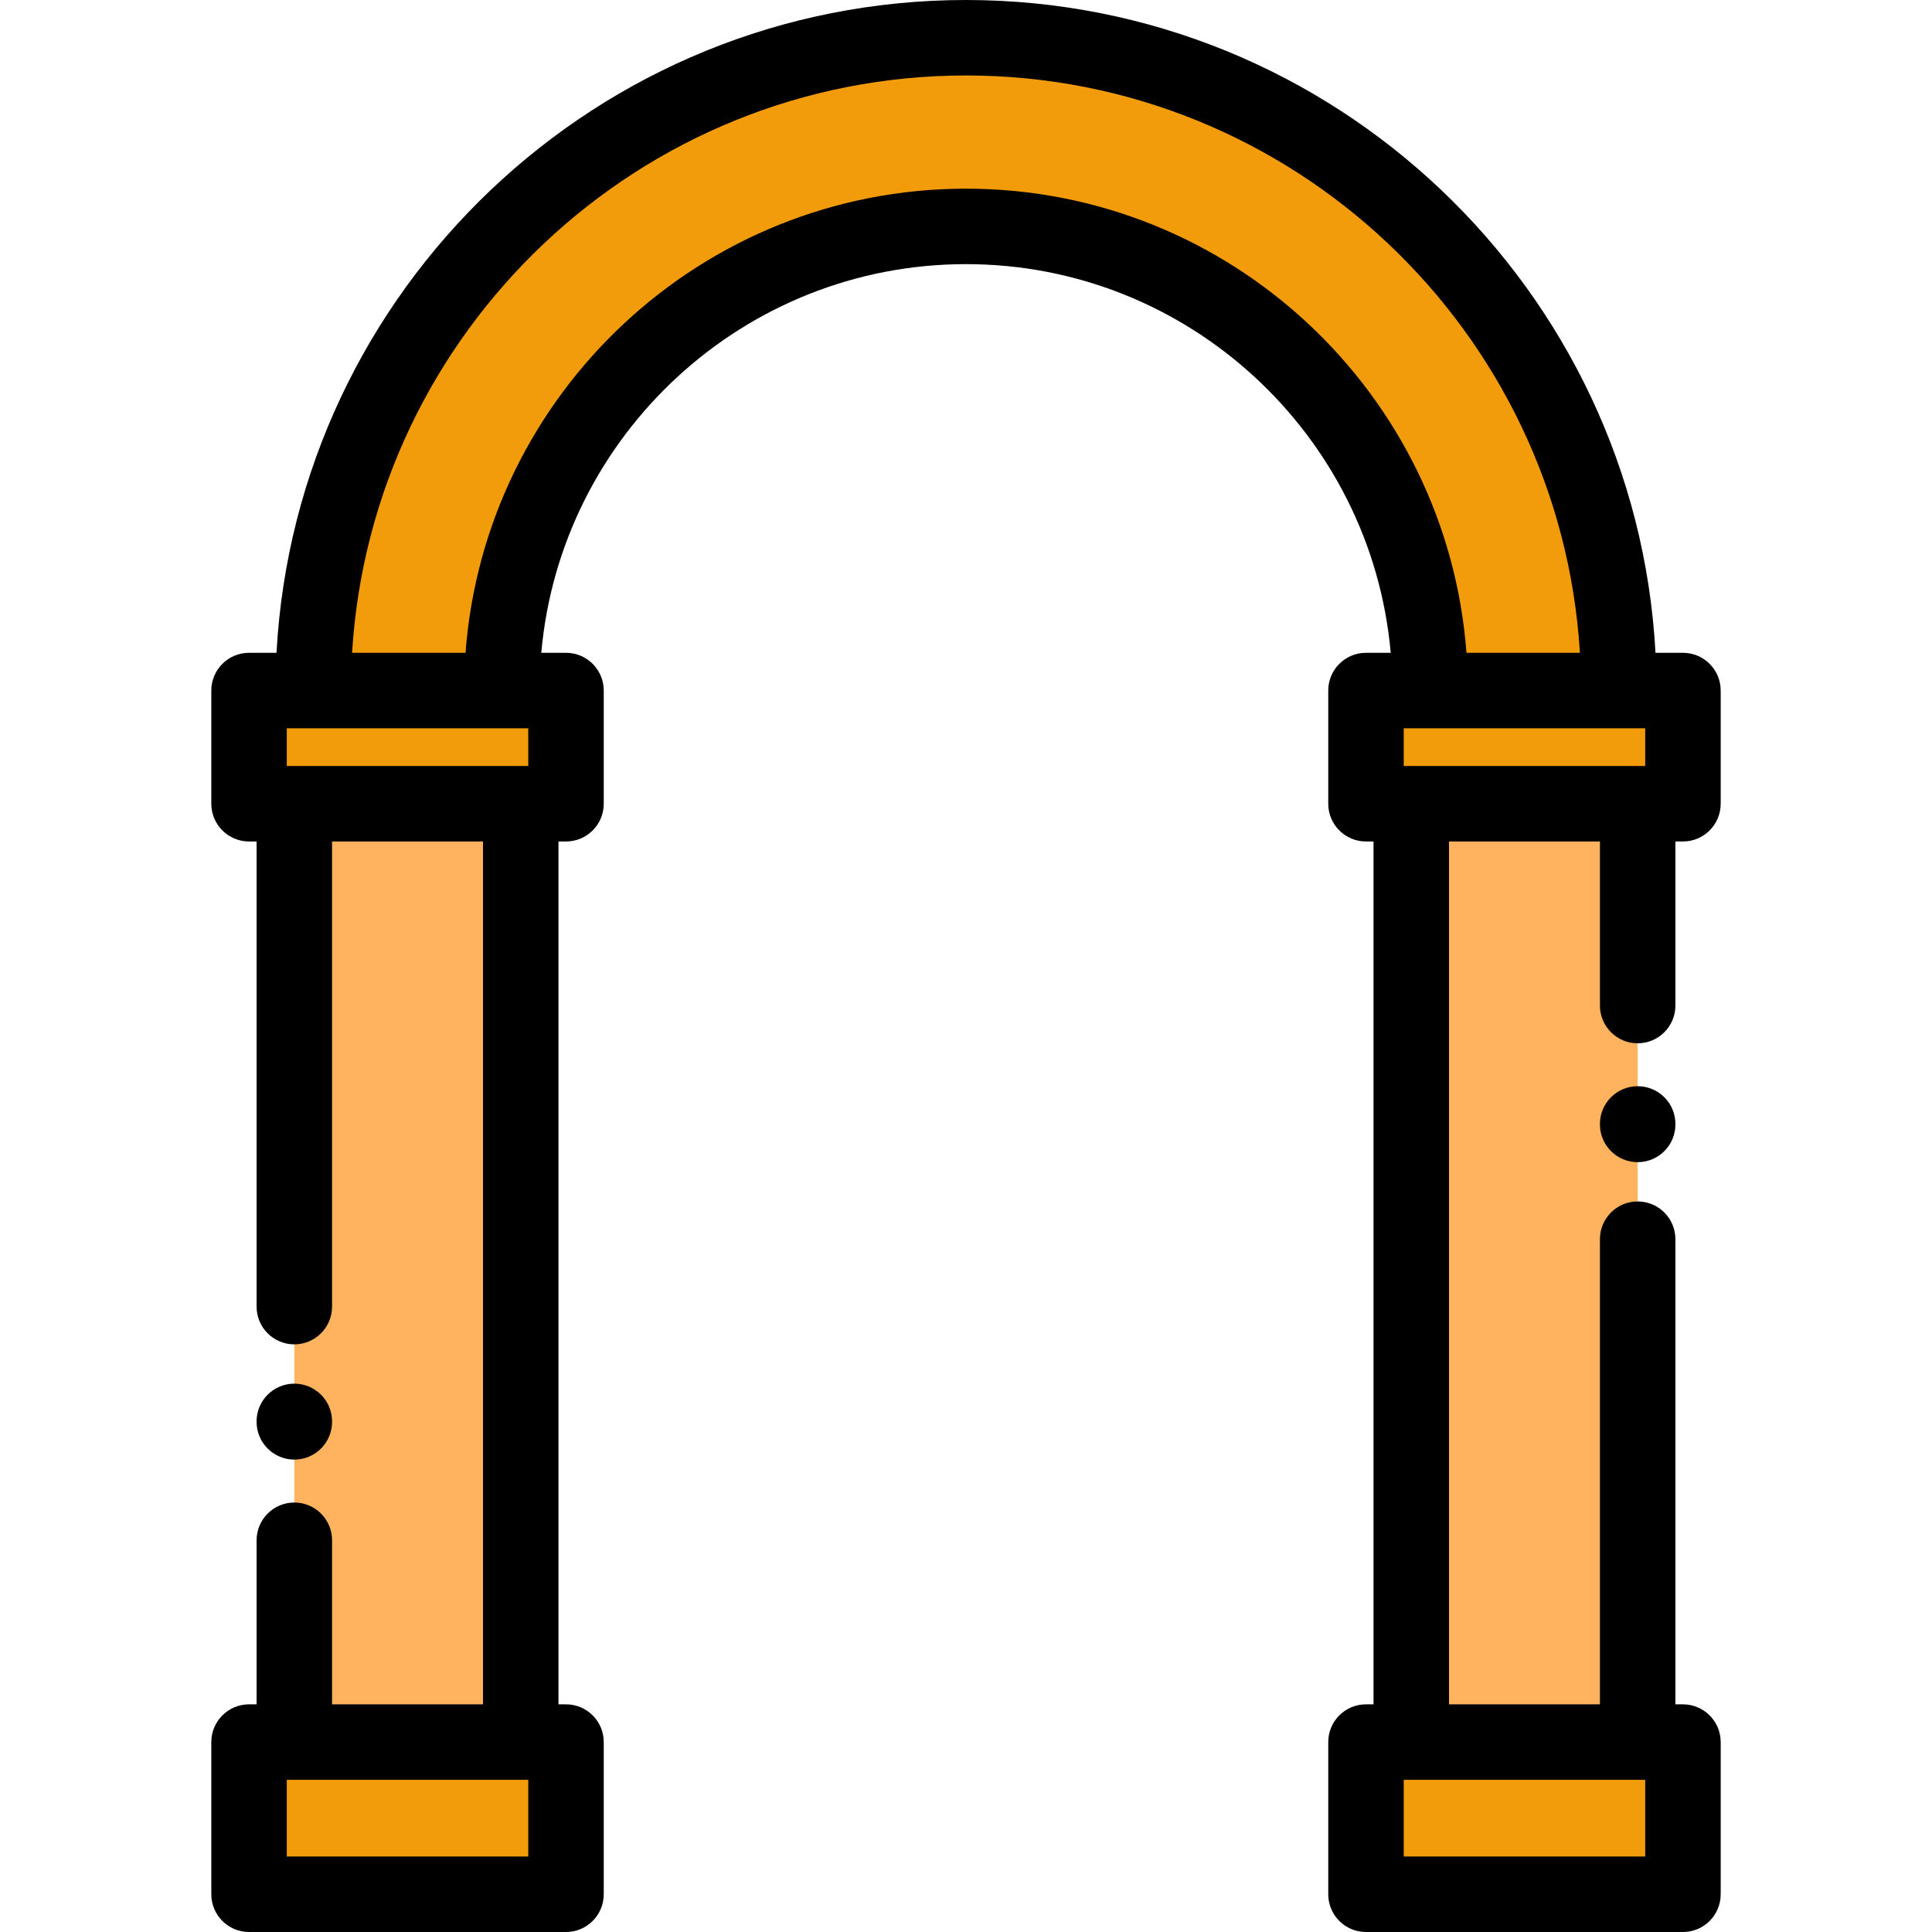 <?xml version="1.0" encoding="iso-8859-1"?>
<!-- Generator: Adobe Illustrator 19.0.0, SVG Export Plug-In . SVG Version: 6.00 Build 0)  -->
<svg xmlns="http://www.w3.org/2000/svg" xmlns:xlink="http://www.w3.org/1999/xlink" version="1.1" id="Layer_1" x="0px" y="0px" viewBox="0 0 512 512" style="enable-background:new 0 0 512 512;" xml:space="preserve">
<g>
	<rect x="362" y="461.67" style="fill:#F29C0B;" width="84" height="40.33"/>
	<rect x="362" y="183" style="fill:#F29C0B;" width="84" height="30"/>
	<rect x="66" y="461.67" style="fill:#F29C0B;" width="84" height="40.33"/>
	<rect x="66" y="183" style="fill:#F29C0B;" width="84" height="30"/>
	<path style="fill:#F29C0B;" d="M379,183c0-67.822-55.178-123-123-123s-123,55.178-123,123H83c0-95.393,77.607-173,173-173   s173,77.607,173,173H379z"/>
</g>
<g>
	<polygon style="fill:#FFB35E;" points="374.001,408.185 374.001,461.667 434,461.667 434,213 374.001,213 374.001,346.269  "/>
	<polygon style="fill:#FFB35E;" points="78.001,408.185 78.001,461.667 138,461.667 138,213 78.001,213 78.001,346.269  "/>
</g>
<path d="M456,213v-30c0-5.523-4.478-10-10-10h-7.277C433.513,76.726,353.551,0,256,0S78.487,76.726,73.277,173H66  c-5.522,0-10,4.477-10,10v30c0,5.523,4.478,10,10,10h2.001v123.269c0,5.523,4.478,10,10,10s10-4.477,10-10V223H128v228.667H88.001  v-43.482c0-5.523-4.478-10-10-10s-10,4.477-10,10v43.482H66c-5.522,0-10,4.477-10,10V502c0,5.523,4.478,10,10,10h84  c5.522,0,10-4.477,10-10v-40.333c0-5.523-4.478-10-10-10h-2V223h2c5.522,0,10-4.477,10-10v-30c0-5.523-4.478-10-10-10h-6.552  C148.527,115.358,197.062,70,256,70s107.473,45.358,112.552,103H362c-5.522,0-10,4.477-10,10v30c0,5.523,4.478,10,10,10h2v228.667  h-2c-5.522,0-10,4.477-10,10V502c0,5.523,4.478,10,10,10h84c5.522,0,10-4.477,10-10v-40.333c0-5.523-4.478-10-10-10h-2.001v-123.27  c0-5.523-4.478-10-10-10s-10,4.477-10,10v123.27H384V223h39.999v43.482c0,5.523,4.478,10,10,10s10-4.477,10-10V223H446  C451.523,223,456,218.523,456,213z M140,492H76v-20.333h2.001H138h2V492z M433.999,471.667H436V492h-64v-20.333h2H433.999z M76,203  v-10h64v10H76z M256,50c-69.975,0-127.501,54.313-132.628,123H93.303C98.487,87.76,169.479,20,256,20s157.514,67.76,162.697,153  h-30.069C383.501,104.313,325.975,50,256,50z M372,203v-10h64v10H372z"/>
<path d="M434,287.858c-5.522,0-10,4.477-10,10v0.127c0,5.523,4.478,10,10,10s10-4.477,10-10v-0.127  C444,292.335,439.523,287.858,434,287.858z"/>
<path d="M78,386.808c5.522,0,10-4.477,10-10v-0.127c0-5.523-4.478-10-10-10s-10,4.477-10,10v0.127  C68,382.331,72.478,386.808,78,386.808z"/>
<g>
</g>
<g>
</g>
<g>
</g>
<g>
</g>
<g>
</g>
<g>
</g>
<g>
</g>
<g>
</g>
<g>
</g>
<g>
</g>
<g>
</g>
<g>
</g>
<g>
</g>
<g>
</g>
<g>
</g>
</svg>
